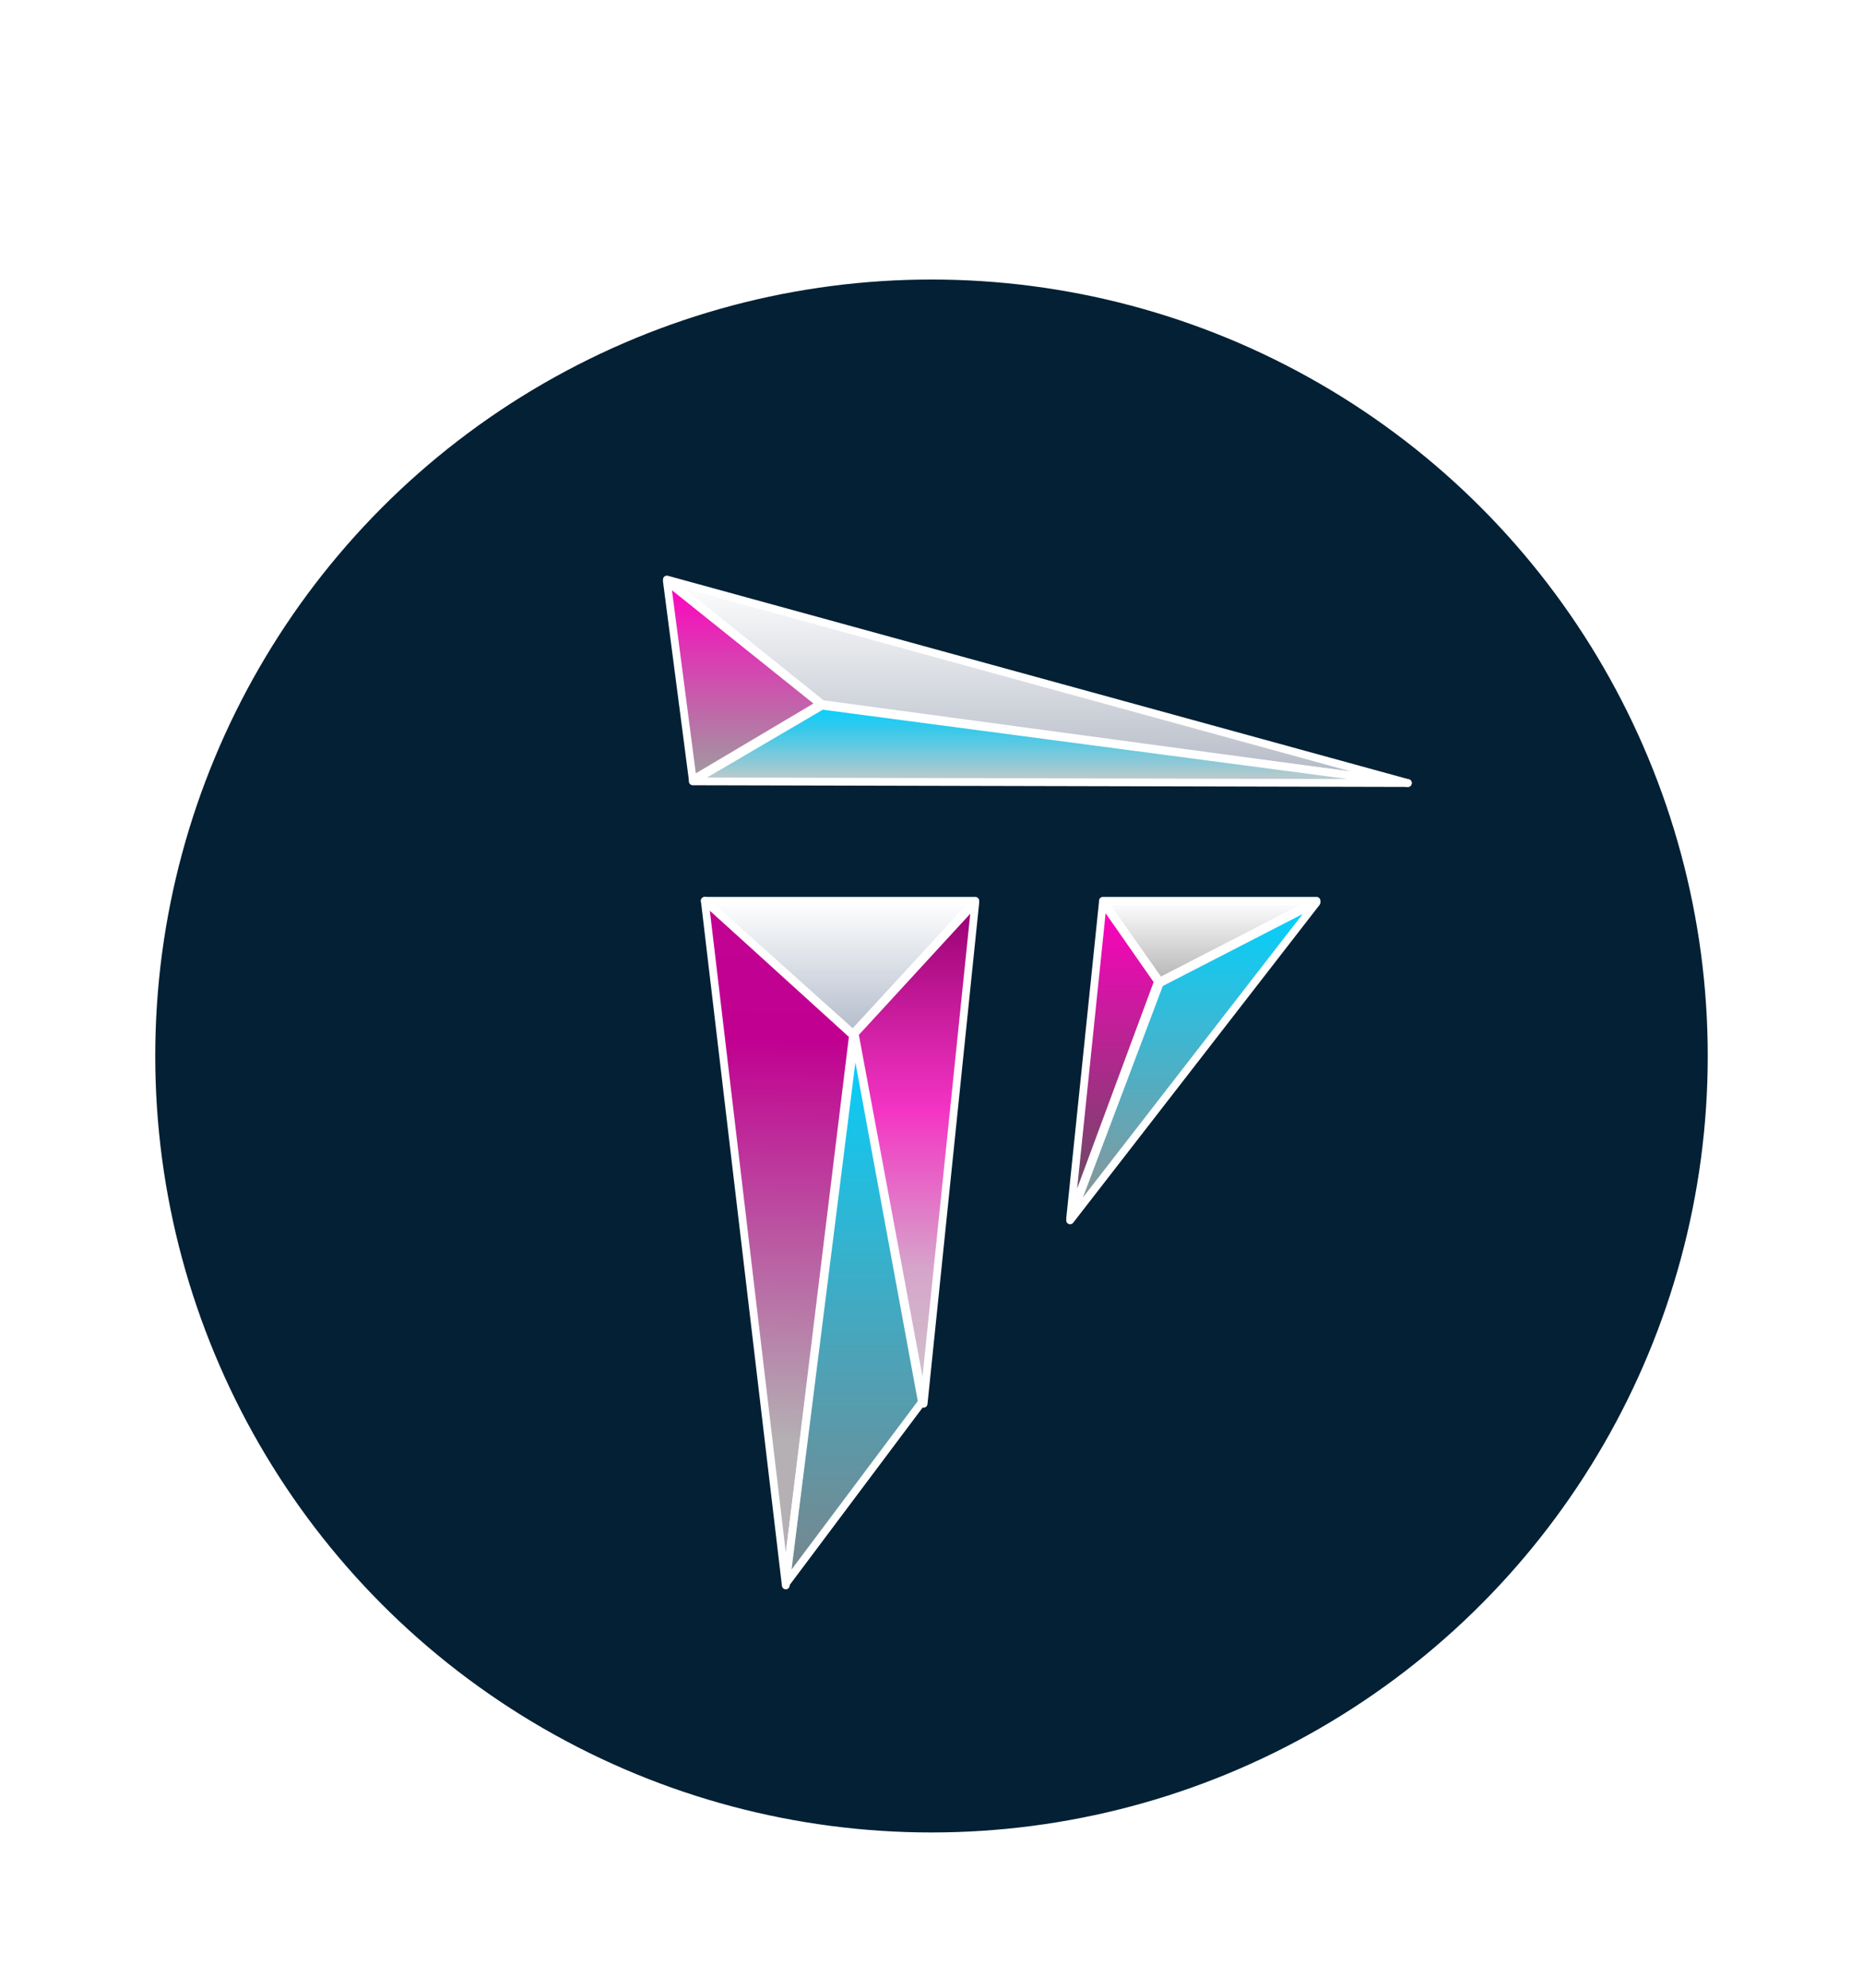 <svg width="100%" height="100%" viewBox="0 0 60 64" fill="none" xmlns="http://www.w3.org/2000/svg">
<g filter="url(#filter0_d_943_1579)">
<circle cx="30" cy="30" r="25.5" fill="#032034" stroke="white"/>
<g filter="url(#filter1_dd_943_1579)">
<path d="M37.35 27.603L35.519 25.003H42.4L37.35 27.603Z" fill="url(#paint0_linear_943_1579)" stroke="white" stroke-width="0.25" stroke-linejoin="round"/>
<path d="M42.4 25.058L37.35 27.657L34.464 35.293L42.4 25.058Z" fill="url(#paint1_linear_943_1579)" stroke="white" stroke-width="0.25" stroke-linejoin="round"/>
<path d="M37.294 27.603L35.518 25.058L34.464 35.239L37.294 27.603Z" fill="url(#paint2_linear_943_1579)" stroke="white" stroke-width="0.25" stroke-linejoin="round"/>
<path d="M25.307 47.046L22.698 25.003L27.471 29.336L25.307 47.046Z" fill="url(#paint3_linear_943_1579)" stroke="white" stroke-width="0.25" stroke-linejoin="round"/>
<path d="M29.691 41.142L25.307 46.991L27.526 29.39L29.691 41.142Z" fill="url(#paint4_linear_943_1579)" stroke="white" stroke-width="0.25" stroke-linejoin="round"/>
<path d="M27.526 29.282L31.411 25.058L29.746 41.197L27.526 29.282Z" fill="url(#paint5_linear_943_1579)" stroke="white" stroke-width="0.25" stroke-linejoin="round"/>
<path d="M31.411 25.003H22.698L27.471 29.282L31.411 25.003Z" fill="url(#paint6_linear_943_1579)" stroke="white" stroke-width="0.25" stroke-linejoin="round"/>
<path d="M26.472 18.667L21.477 14.659L45.341 21.212L26.472 18.667Z" fill="url(#paint7_linear_943_1579)" stroke="white" stroke-width="0.25" stroke-linejoin="round"/>
<path d="M22.31 21.104L21.477 14.713L26.417 18.667L22.31 21.104Z" fill="url(#paint8_linear_943_1579)" stroke="white" stroke-width="0.25" stroke-linejoin="round"/>
<path d="M45.342 21.212L22.311 21.158L26.473 18.721L45.342 21.212Z" fill="url(#paint9_linear_943_1579)" stroke="white" stroke-width="0.25" stroke-linejoin="round"/>
</g>
</g>
<defs>
<filter id="filter0_d_943_1579" x="0" y="4" width="60" height="60" filterUnits="userSpaceOnUse" color-interpolation-filters="sRGB">
<feFlood flood-opacity="0" result="BackgroundImageFix"/>
<feColorMatrix in="SourceAlpha" type="matrix" values="0 0 0 0 0 0 0 0 0 0 0 0 0 0 0 0 0 0 127 0" result="hardAlpha"/>
<feOffset dy="4"/>
<feGaussianBlur stdDeviation="2"/>
<feComposite in2="hardAlpha" operator="out"/>
<feColorMatrix type="matrix" values="0 0 0 0 0 0 0 0 0 0 0 0 0 0 0 0 0 0 0.25 0"/>
<feBlend mode="normal" in2="BackgroundImageFix" result="effect1_dropShadow_943_1579"/>
<feBlend mode="normal" in="SourceGraphic" in2="effect1_dropShadow_943_1579" result="shape"/>
</filter>
<filter id="filter1_dd_943_1579" x="7.353" y="0.534" width="52.114" height="60.636" filterUnits="userSpaceOnUse" color-interpolation-filters="sRGB">
<feFlood flood-opacity="0" result="BackgroundImageFix"/>
<feColorMatrix in="SourceAlpha" type="matrix" values="0 0 0 0 0 0 0 0 0 0 0 0 0 0 0 0 0 0 127 0" result="hardAlpha"/>
<feOffset dx="-4" dy="-4"/>
<feGaussianBlur stdDeviation="5"/>
<feComposite in2="hardAlpha" operator="out"/>
<feColorMatrix type="matrix" values="0 0 0 0 0.816 0 0 0 0 0.235 0 0 0 0 0.671 0 0 0 1 0"/>
<feBlend mode="normal" in2="BackgroundImageFix" result="effect1_dropShadow_943_1579"/>
<feColorMatrix in="SourceAlpha" type="matrix" values="0 0 0 0 0 0 0 0 0 0 0 0 0 0 0 0 0 0 127 0" result="hardAlpha"/>
<feOffset dx="4" dy="4"/>
<feGaussianBlur stdDeviation="5"/>
<feComposite in2="hardAlpha" operator="out"/>
<feColorMatrix type="matrix" values="0 0 0 0 0.306 0 0 0 0 0.875 0 0 0 0 1 0 0 0 1 0"/>
<feBlend mode="normal" in2="effect1_dropShadow_943_1579" result="effect2_dropShadow_943_1579"/>
<feBlend mode="normal" in="SourceGraphic" in2="effect2_dropShadow_943_1579" result="shape"/>
</filter>
<linearGradient id="paint0_linear_943_1579" x1="38.959" y1="25.003" x2="38.959" y2="27.603" gradientUnits="userSpaceOnUse">
<stop stop-color="white"/>
<stop offset="1" stop-color="#B4B4B4"/>
</linearGradient>
<linearGradient id="paint1_linear_943_1579" x1="38.432" y1="25.058" x2="38.432" y2="35.293" gradientUnits="userSpaceOnUse">
<stop stop-color="#00D1FF"/>
<stop offset="1" stop-color="#929292"/>
</linearGradient>
<linearGradient id="paint2_linear_943_1579" x1="35.879" y1="25.058" x2="35.879" y2="35.239" gradientUnits="userSpaceOnUse">
<stop stop-color="#FF00BF"/>
<stop offset="1" stop-color="#5F505B"/>
</linearGradient>
<linearGradient id="paint3_linear_943_1579" x1="25.368" y1="24.17" x2="25.09" y2="47.046" gradientUnits="userSpaceOnUse">
<stop stop-color="#C20393"/>
<stop offset="0.232" stop-color="#C10091"/>
<stop offset="0.795" stop-color="#B4B0B3"/>
</linearGradient>
<linearGradient id="paint4_linear_943_1579" x1="27.499" y1="29.39" x2="27.499" y2="46.991" gradientUnits="userSpaceOnUse">
<stop stop-color="#00D1FF"/>
<stop offset="1" stop-color="#95A1A4" stop-opacity="0.79"/>
</linearGradient>
<linearGradient id="paint5_linear_943_1579" x1="29.469" y1="25.058" x2="29.469" y2="41.197" gradientUnits="userSpaceOnUse">
<stop stop-color="#960070"/>
<stop offset="0.414" stop-color="#F434C4"/>
<stop offset="0.732" stop-color="#D6A5CA"/>
<stop offset="1" stop-color="#CDC6CB"/>
</linearGradient>
<linearGradient id="paint6_linear_943_1579" x1="27.055" y1="25.003" x2="27.055" y2="29.282" gradientUnits="userSpaceOnUse">
<stop stop-color="white"/>
<stop offset="1" stop-color="#B3BCCB"/>
</linearGradient>
<linearGradient id="paint7_linear_943_1579" x1="33.409" y1="14.659" x2="33.409" y2="21.212" gradientUnits="userSpaceOnUse">
<stop stop-color="white"/>
<stop offset="1" stop-color="#B2B8C4"/>
</linearGradient>
<linearGradient id="paint8_linear_943_1579" x1="23.947" y1="14.713" x2="23.947" y2="21.104" gradientUnits="userSpaceOnUse">
<stop stop-color="#FF00BF"/>
<stop offset="1" stop-color="#9E9E9E"/>
</linearGradient>
<linearGradient id="paint9_linear_943_1579" x1="33.826" y1="18.721" x2="33.826" y2="21.212" gradientUnits="userSpaceOnUse">
<stop stop-color="#00D1FF"/>
<stop offset="0.279" stop-color="#37DBFF" stop-opacity="0.903"/>
<stop offset="1" stop-color="#C9C9C9"/>
</linearGradient>
</defs>
</svg>
